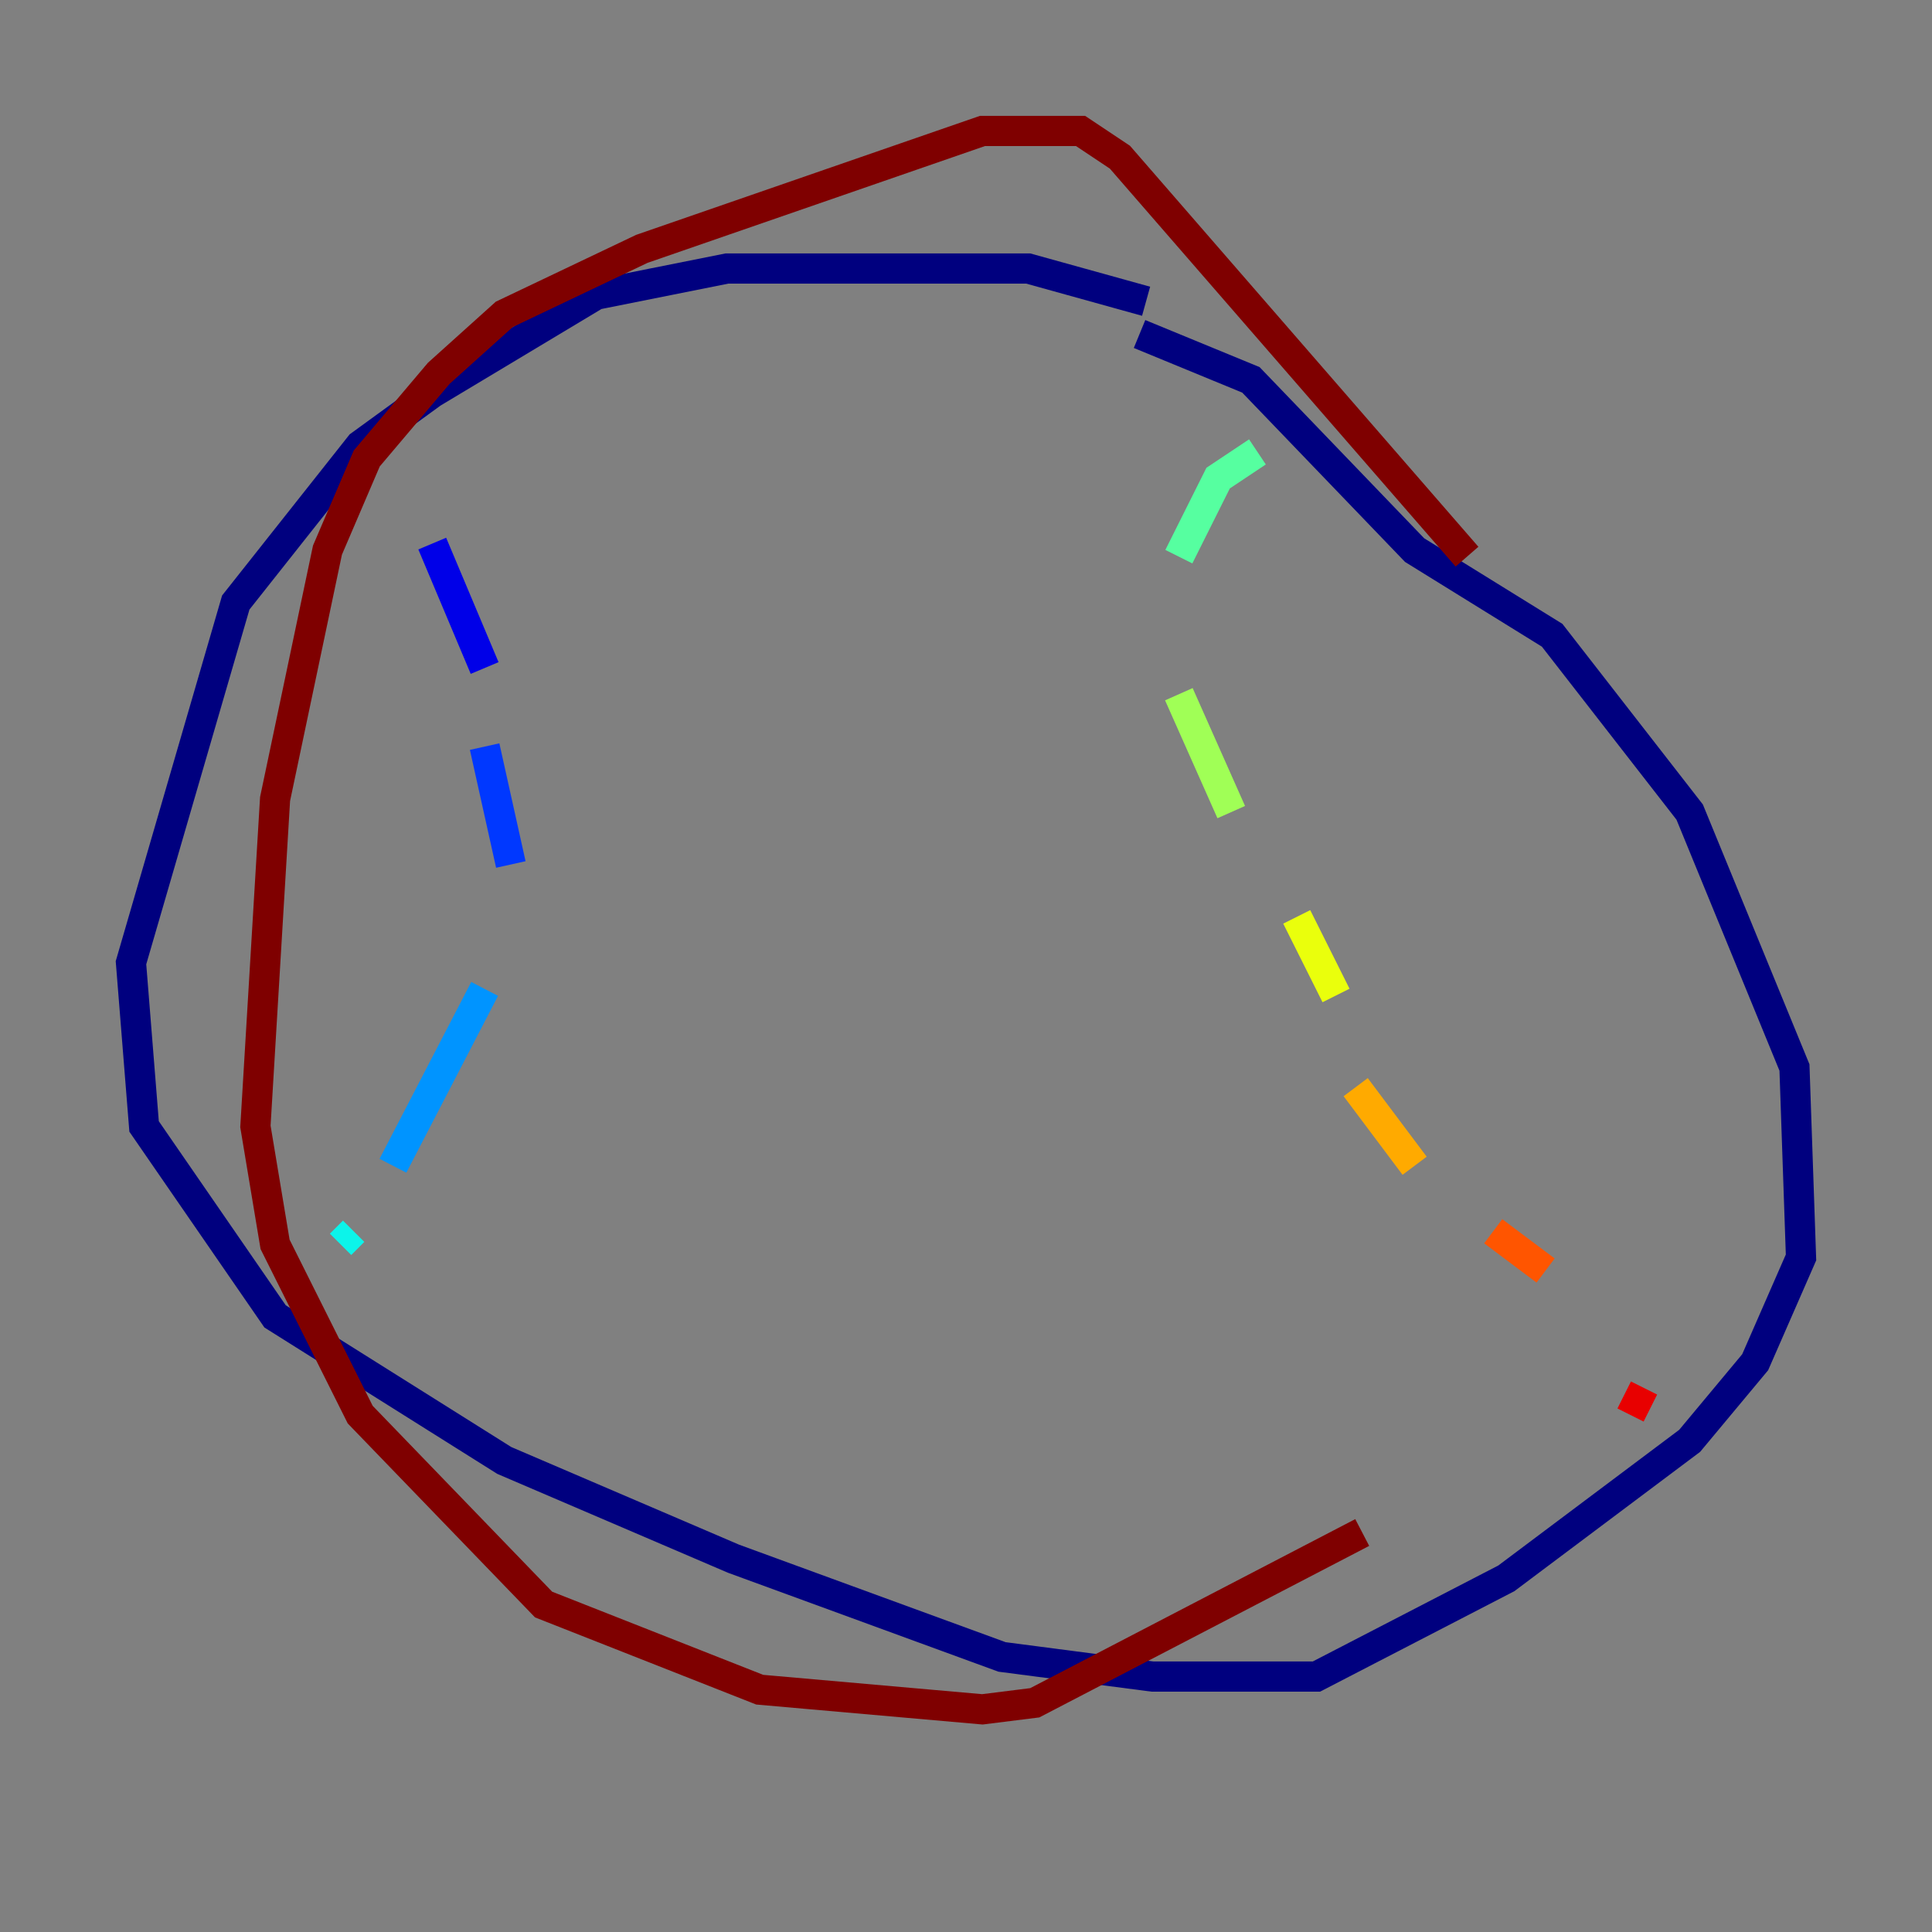 <?xml version="1.0" encoding="utf-8" ?>
<svg baseProfile="tiny" height="128" version="1.2" viewBox="0,0,128,128" width="128" xmlns="http://www.w3.org/2000/svg" xmlns:ev="http://www.w3.org/2001/xml-events" xmlns:xlink="http://www.w3.org/1999/xlink"><rect x="0" y="0" width="128" height="128" fill="#808080" stroke="none"/><defs /><polyline fill="none" points="75.932,19.959 68.122,17.79 48.163,17.79 39.485,19.525 28.637,26.034 23.864,29.505 15.62,39.919 8.678,63.783 9.546,74.63 18.224,87.214 33.41,96.759 48.597,103.268 66.386,109.776 76.366,111.078 87.214,111.078 99.797,104.57 111.946,95.458 116.285,90.251 119.322,83.308 118.888,70.725 111.946,53.803 102.834,42.088 93.722,36.447 82.875,25.166 75.498,22.129" stroke="#00007f" stroke-width="2" /><polyline fill="none" points="28.637,36.014 32.108,44.258" stroke="#0000e8" stroke-width="2" /><polyline fill="none" points="32.108,49.464 33.844,57.275" stroke="#0038ff" stroke-width="2" /><polyline fill="none" points="32.108,65.519 26.034,77.234" stroke="#0094ff" stroke-width="2" /><polyline fill="none" points="23.43,81.573 22.563,82.441" stroke="#0cf4ea" stroke-width="2" /><polyline fill="none" points="83.308,29.939 80.705,31.675 78.102,36.881" stroke="#56ffa0" stroke-width="2" /><polyline fill="none" points="78.102,45.993 81.573,53.803" stroke="#a0ff56" stroke-width="2" /><polyline fill="none" points="85.912,60.746 88.515,65.953" stroke="#eaff0c" stroke-width="2" /><polyline fill="none" points="89.817,72.027 93.722,77.234" stroke="#ffaa00" stroke-width="2" /><polyline fill="none" points="98.929,81.573 102.4,84.176" stroke="#ff5500" stroke-width="2" /><polyline fill="none" points="107.607,92.42 109.342,93.288" stroke="#e80000" stroke-width="2" /><polyline fill="none" points="97.193,36.881 74.197,10.414 71.593,8.678 65.085,8.678 42.522,16.488 33.41,20.827 29.071,24.732 24.298,30.373 21.695,36.447 18.224,52.936 16.922,74.63 18.224,82.441 23.864,93.722 36.014,106.305 50.332,111.946 65.085,113.248 68.556,112.814 90.251,101.532" stroke="#7f0000" stroke-width="2" /></svg>
